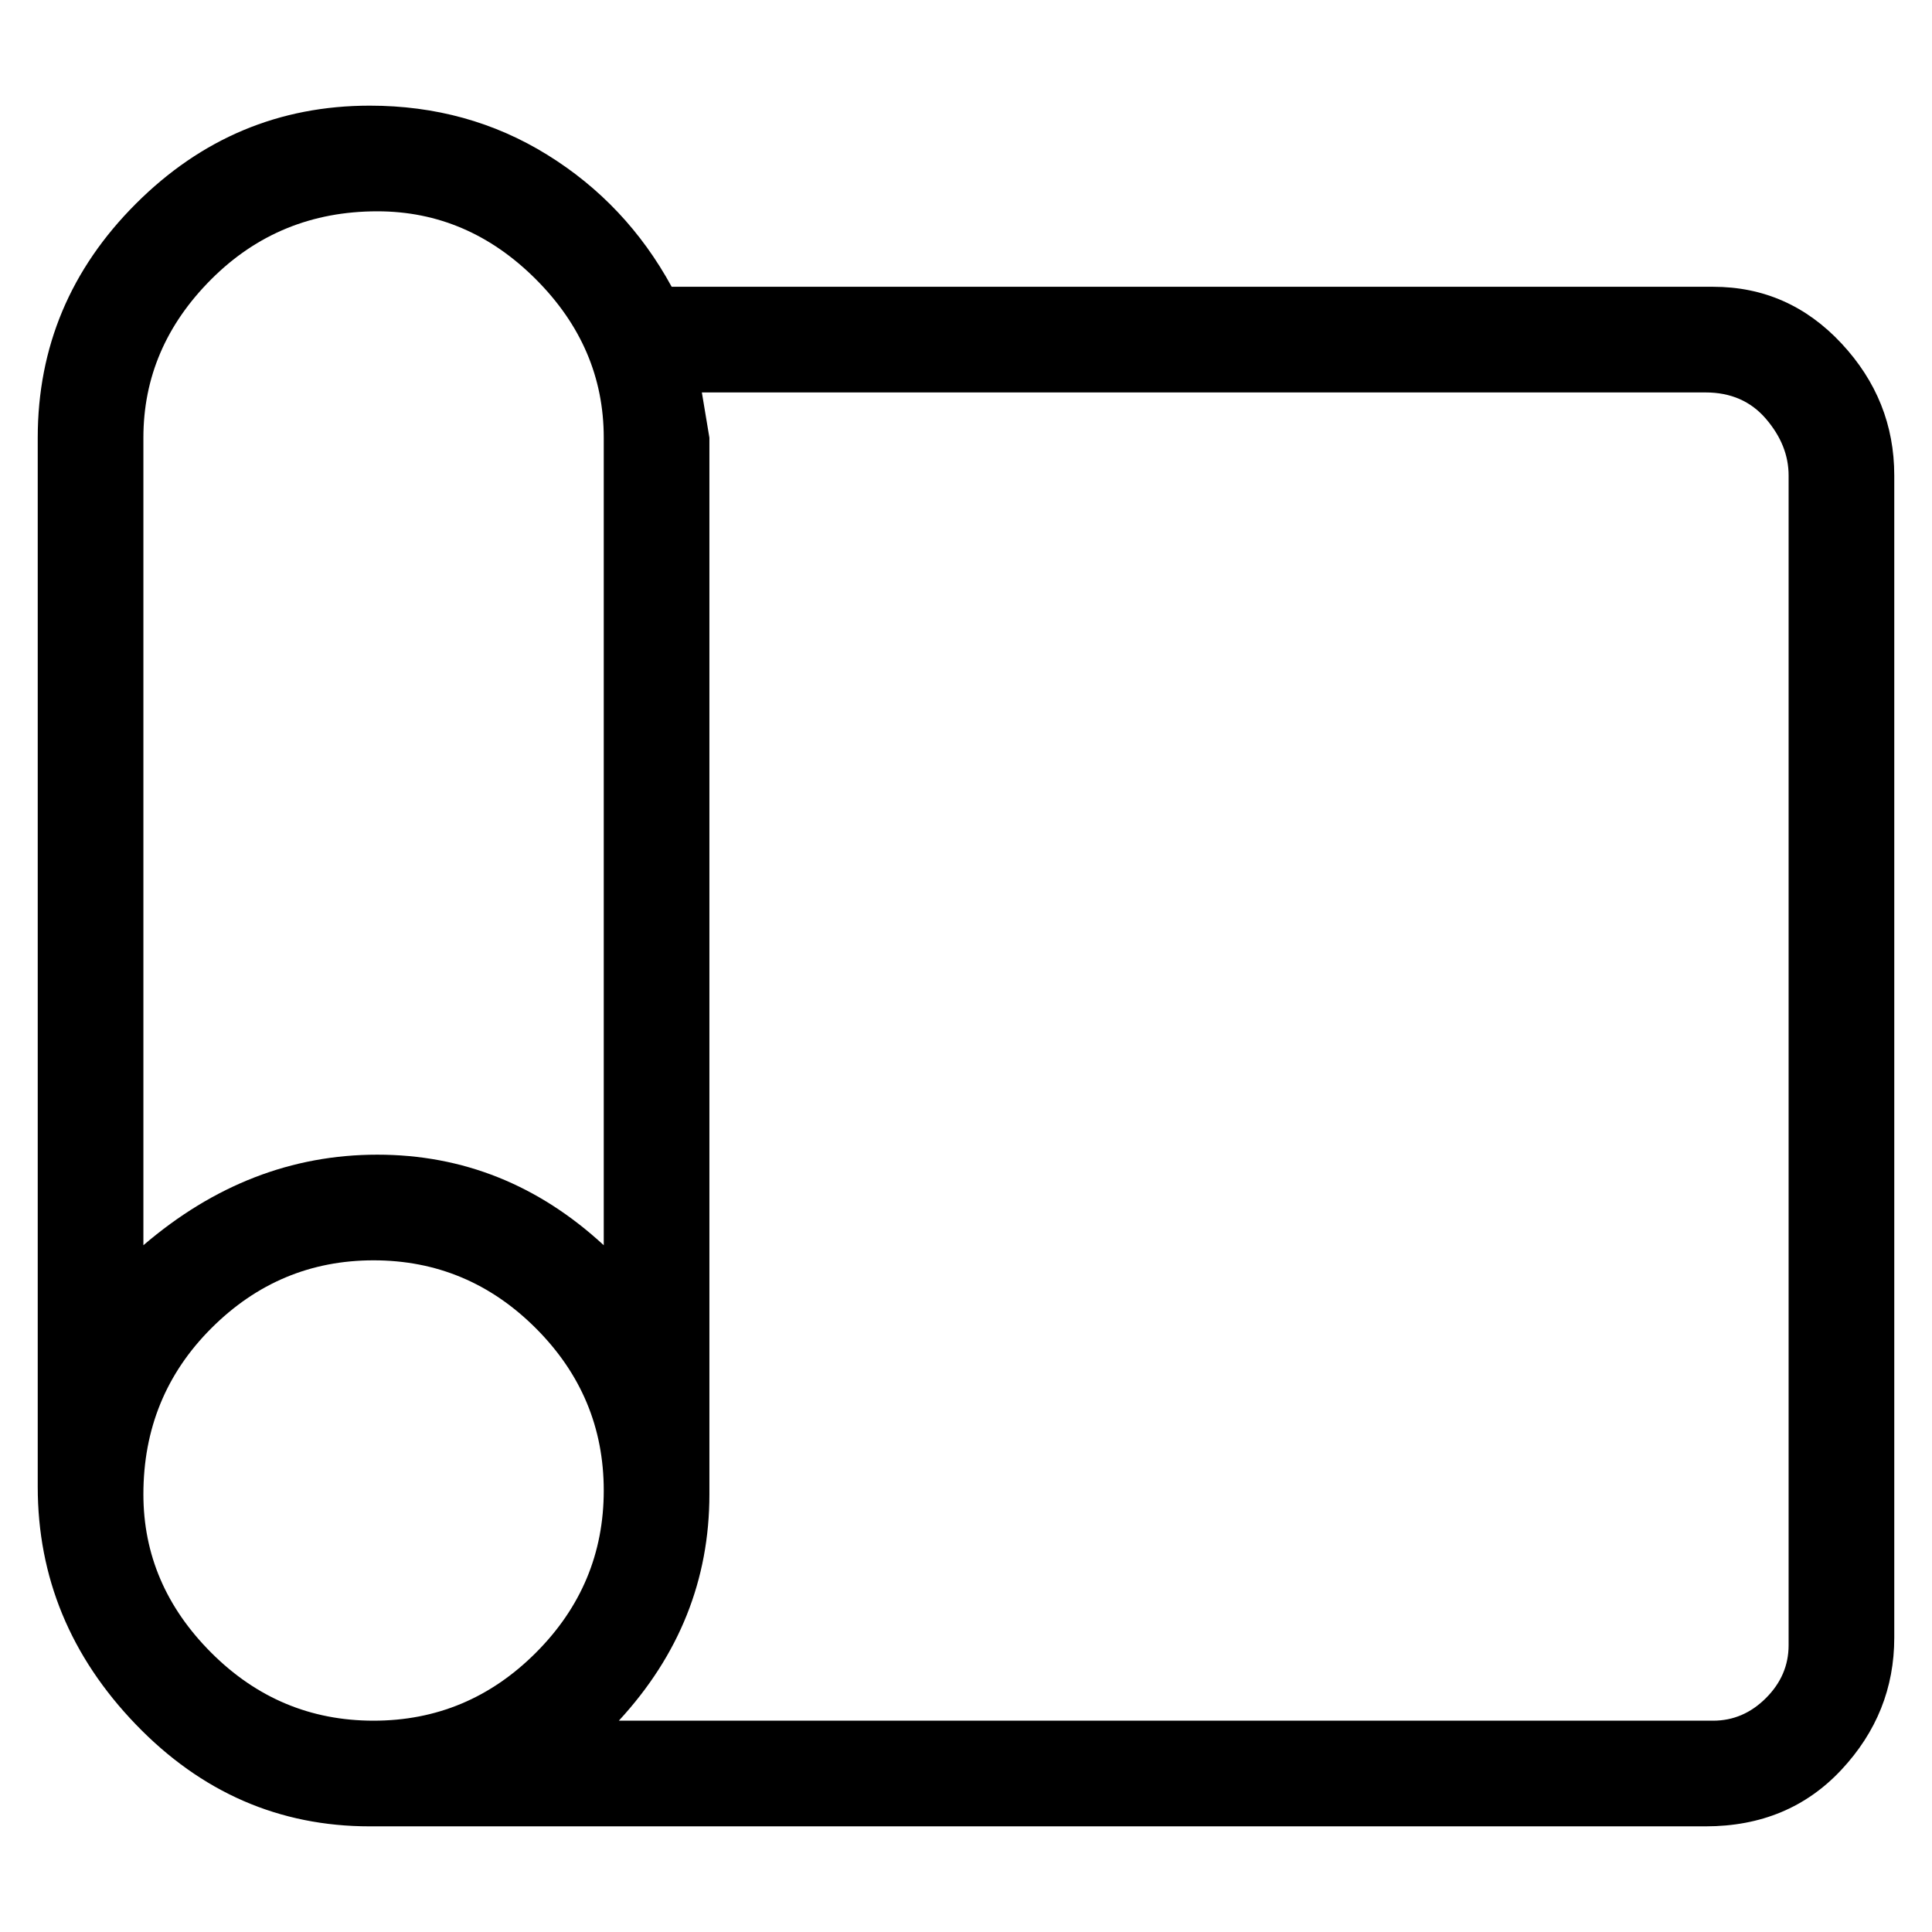 <svg viewBox="0 0 256 256" xmlns="http://www.w3.org/2000/svg">
  <path transform="scale(1, -1) translate(0, -256)" fill="currentColor" d="M227 218h-138q-6 11 -16.5 17.5t-23.5 6.5q-18 0 -31 -13t-13 -31v-139q0 -18 13 -31.5t31 -13.5h177q11 0 18 7.5t7 17.5v154q0 10 -7 17.5t-17 7.5zM50 228q12 0 21 -9t9 -21v-107q-13 12 -30 12t-31 -12v107q0 12 9 21t22 9zM19 58q0 13 9 22t21.5 9t21.5 -9t9 -21.5 t-9 -21.5t-21.5 -9t-21.5 9t-9 21zM237 38q0 -4 -3 -7t-7 -3h-145q12 13 12 30v140l-1 6h133q5 0 8 -3.5t3 -7.5v-155z" />
</svg>